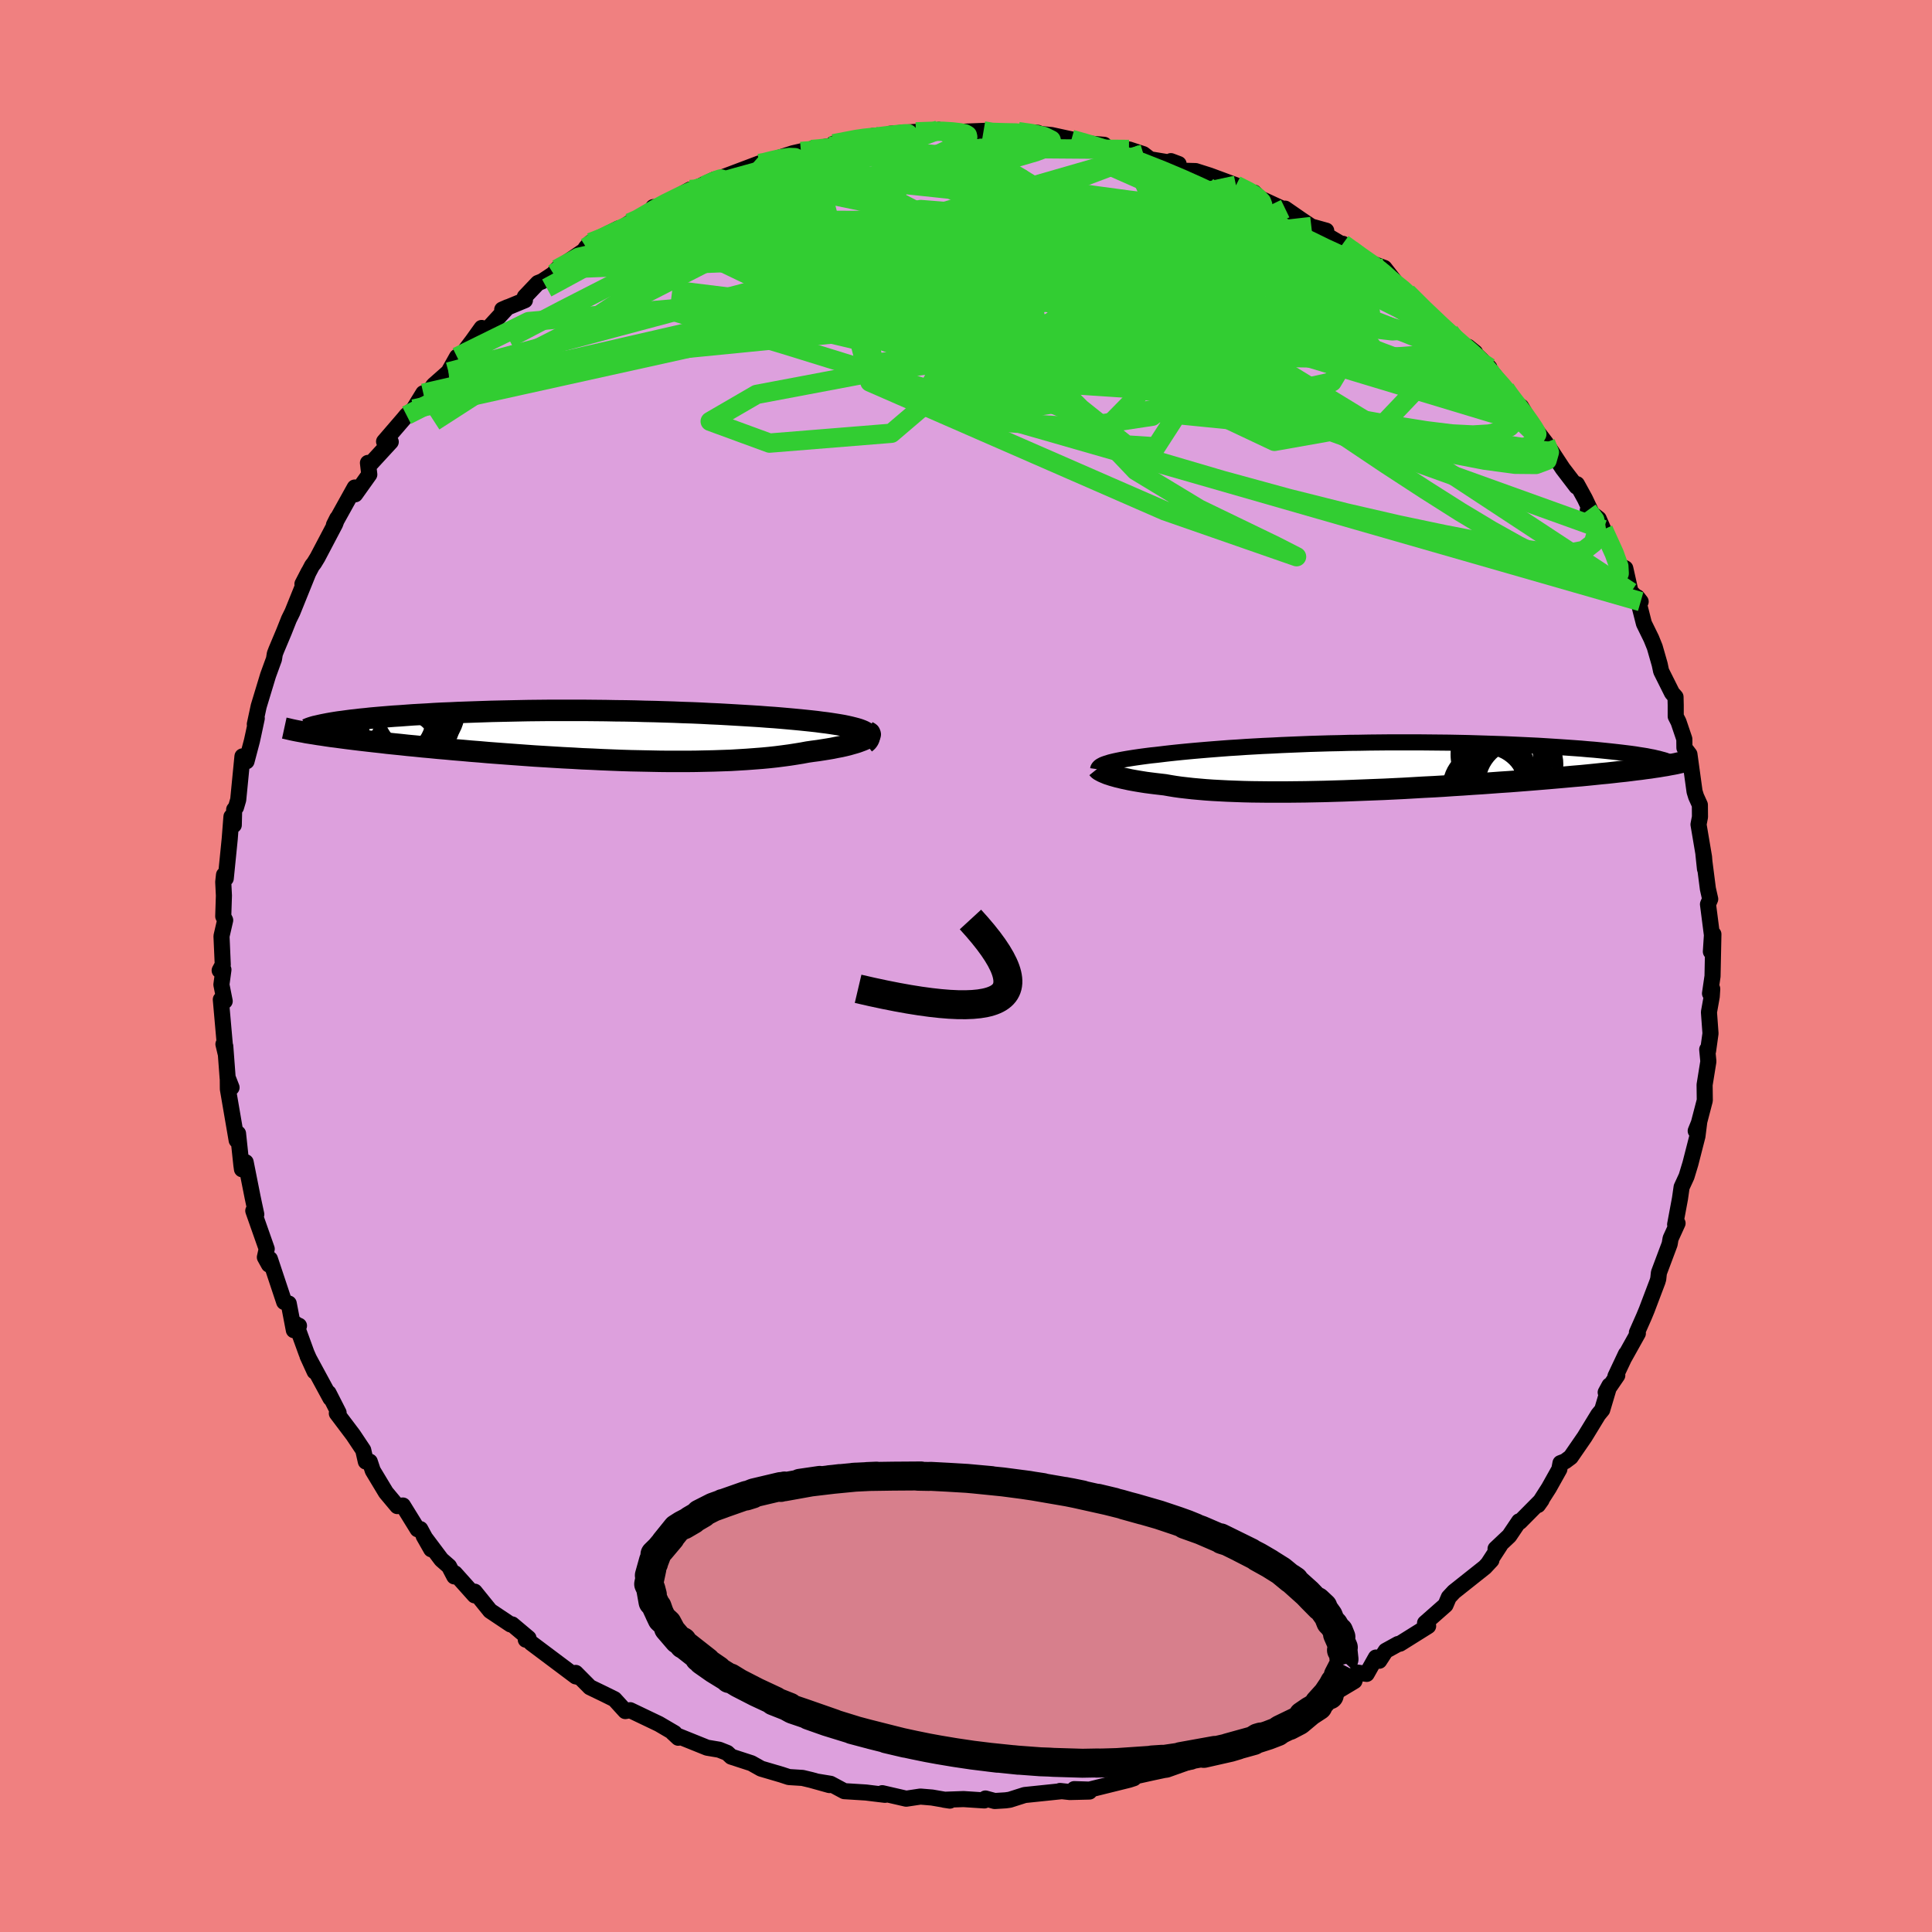 <svg viewBox="-100 -100 200 200" xmlns="http://www.w3.org/2000/svg" width="500" height="500" id="face-svg">
    <defs>
      <clipPath id="leftEyeClipPath">
        <polyline points="27.07,-0.31 26.89,-0.41 26.68,-0.5 26.44,-0.59 26.18,-0.67 25.88,-0.75 25.56,-0.83 25.21,-0.91 24.83,-0.99 24.43,-1.06 24,-1.13 23.55,-1.2 23.07,-1.27 22.57,-1.33 22.05,-1.4 21.51,-1.46 20.94,-1.52 20.35,-1.58 19.72,-1.64 19.06,-1.7 18.38,-1.76 17.66,-1.82 16.92,-1.87 16.15,-1.93 15.35,-1.98 14.53,-2.03 13.68,-2.08 12.82,-2.13 11.93,-2.18 11.02,-2.22 10.09,-2.27 9.15,-2.31 8.2,-2.34 7.23,-2.38 6.24,-2.41 5.25,-2.44 4.25,-2.46 3.25,-2.49 2.23,-2.51 1.22,-2.52 0.2,-2.54 -0.82,-2.55 -1.83,-2.56 -2.85,-2.56 -3.85,-2.56 -4.86,-2.56 -5.85,-2.56 -6.84,-2.55 -7.81,-2.54 -8.78,-2.52 -9.73,-2.5 -10.67,-2.48 -11.59,-2.46 -12.49,-2.43 -13.38,-2.4 -14.25,-2.37 -15.1,-2.34 -15.92,-2.3 -16.73,-2.27 -17.52,-2.23 -18.28,-2.18 -19.02,-2.14 -19.74,-2.1 -20.43,-2.05 -21.1,-2 -21.75,-1.96 -22.37,-1.91 -22.98,-1.86 -23.56,-1.81 -24.12,-1.76 -24.66,-1.7 -25.18,-1.65 -25.67,-1.59 -26.15,-1.54 -26.6,-1.48 -27.03,-1.42 -27.43,-1.37 -27.82,-1.31 -28.18,-1.25 -28.52,-1.19 -29.97,-0.13 -29.55,-0.06 -29.12,0 -28.67,0.07 -28.19,0.14 -27.7,0.2 -27.19,0.27 -26.66,0.34 -26.1,0.41 -25.53,0.48 -24.94,0.55 -24.33,0.62 -23.71,0.69 -23.06,0.76 -22.4,0.84 -21.71,0.91 -21.01,0.98 -20.28,1.06 -19.53,1.13 -18.76,1.21 -17.98,1.28 -17.17,1.36 -16.34,1.43 -15.49,1.51 -14.63,1.58 -13.75,1.66 -12.85,1.73 -11.94,1.81 -11.01,1.88 -10.07,1.95 -9.12,2.02 -8.16,2.09 -7.19,2.16 -6.2,2.22 -5.21,2.28 -4.22,2.34 -3.22,2.39 -2.21,2.45 -1.21,2.49 -0.2,2.54 0.8,2.58 1.81,2.62 2.81,2.65 3.8,2.67 4.79,2.69 5.77,2.71 6.74,2.72 7.7,2.72 8.65,2.72 9.58,2.71 10.5,2.69 11.4,2.67 12.28,2.64 13.15,2.61 13.99,2.56 14.81,2.51 15.61,2.45 16.39,2.39 17.14,2.32 17.87,2.24 18.57,2.15 19.24,2.06 19.88,1.96 20.5,1.86 21.09,1.75 21.64,1.67 22.18,1.6 22.69,1.52 23.19,1.44 23.66,1.36 24.1,1.27 24.53,1.19 24.93,1.1 25.3,1.01 25.65,0.91 25.97,0.82 26.26,0.73 26.53,0.63 26.77,0.54 26.98,0.45" />
      </clipPath>
      <clipPath id="rightEyeClipPath">
        <polyline points="-26.23,-0.35 -26.02,-0.42 -25.78,-0.48 -25.53,-0.54 -25.25,-0.6 -24.95,-0.66 -24.63,-0.72 -24.29,-0.78 -23.92,-0.84 -23.54,-0.9 -23.13,-0.96 -22.7,-1.02 -22.25,-1.08 -21.78,-1.14 -21.29,-1.19 -20.78,-1.25 -20.29,-1.31 -19.76,-1.37 -19.2,-1.43 -18.61,-1.49 -17.99,-1.55 -17.34,-1.61 -16.65,-1.67 -15.94,-1.73 -15.19,-1.79 -14.42,-1.85 -13.62,-1.91 -12.79,-1.96 -11.93,-2.02 -11.05,-2.07 -10.15,-2.12 -9.23,-2.16 -8.29,-2.21 -7.33,-2.25 -6.35,-2.29 -5.36,-2.33 -4.36,-2.36 -3.34,-2.39 -2.32,-2.41 -1.28,-2.44 -0.25,-2.45 0.8,-2.47 1.84,-2.48 2.88,-2.49 3.93,-2.49 4.97,-2.49 6,-2.49 7.03,-2.48 8.05,-2.47 9.06,-2.46 10.06,-2.44 11.04,-2.42 12.01,-2.39 12.97,-2.36 13.9,-2.33 14.82,-2.3 15.72,-2.26 16.6,-2.22 17.45,-2.18 18.29,-2.14 19.1,-2.09 19.88,-2.04 20.65,-1.99 21.38,-1.94 22.09,-1.89 22.78,-1.84 23.44,-1.78 24.08,-1.73 24.7,-1.67 25.29,-1.61 25.86,-1.55 26.4,-1.49 26.92,-1.43 27.41,-1.37 27.89,-1.31 28.33,-1.25 28.75,-1.18 29.15,-1.12 29.52,-1.06 29.86,-0.99 31.17,-0.04 30.76,0.03 30.34,0.09 29.89,0.16 29.41,0.22 28.92,0.29 28.4,0.35 27.86,0.42 27.29,0.49 26.71,0.55 26.1,0.62 25.47,0.69 24.82,0.75 24.15,0.82 23.46,0.89 22.74,0.96 22.01,1.02 21.24,1.09 20.46,1.16 19.65,1.23 18.82,1.3 17.97,1.37 17.1,1.44 16.21,1.51 15.3,1.58 14.38,1.64 13.43,1.71 12.47,1.78 11.5,1.84 10.51,1.91 9.51,1.97 8.5,2.04 7.48,2.1 6.46,2.15 5.43,2.21 4.39,2.27 3.36,2.32 2.32,2.37 1.28,2.41 0.25,2.45 -0.78,2.49 -1.81,2.53 -2.83,2.56 -3.83,2.59 -4.83,2.61 -5.81,2.63 -6.78,2.64 -7.74,2.65 -8.68,2.65 -9.59,2.65 -10.49,2.64 -11.37,2.63 -12.22,2.61 -13.05,2.58 -13.86,2.55 -14.64,2.51 -15.39,2.47 -16.11,2.42 -16.8,2.36 -17.47,2.3 -18.1,2.23 -18.71,2.16 -19.28,2.08 -19.83,1.99 -20.34,1.9 -20.86,1.84 -21.37,1.78 -21.85,1.72 -22.31,1.66 -22.75,1.59 -23.18,1.52 -23.58,1.45 -23.96,1.38 -24.32,1.3 -24.66,1.23 -24.98,1.15 -25.28,1.08 -25.56,1 -25.81,0.93 -26.05,0.85" />
      </clipPath>
      <filter id="fuzzy">
        <feTurbulence id="turbulence" baseFrequency="0.05" numOctaves="3" type="noise" result="noise" />
        <feDisplacementMap in="SourceGraphic" in2="noise" scale="2" />
      </filter>
      <linearGradient id="rainbowGradient" x1="0%" y1="0%" x2="100%" y2="0%">
        <stop offset="0%" style="stop-color: [object Object]; stop-opacity: 1" />
        <stop offset="50%" style="stop-color: [object Object]; stop-opacity: 1" />
        <stop offset="100%" style="stop-color: [object Object]; stop-opacity: 1" />
      </linearGradient>
    </defs>
    <rect x="-100" y="-100" width="100%" height="100%" fill="rgb(240, 128, 128)" />
    <polyline id="faceContour" points="77.28,1.06 77.02,2.84 77.25,2.37 77.2,3.15 76.91,4.78 77.07,6.98 76.82,8.78 76.73,8.64 76.85,9.88 76.46,12.3 76.48,13.91 75.77,16.63 75.54,17.07 75.9,16.18 75.72,17.61 74.99,20.46 74.59,21.78 74.08,22.89 73.91,24.08 73.41,26.76 73.66,26.63 72.94,28.21 72.84,28.79 71.73,31.75 71.66,32.4 71.58,32.67 70.47,35.6 70.18,36.3 69.45,37.95 69.55,38.03 68.16,40.52 68.32,40.16 67.23,42.47 67.42,42.38 66.22,44.14 66.61,43.42 65.86,45.94 65.45,46.44 64.04,48.75 62.6,50.84 62.01,51.28 61.54,51.46 61.42,52.1 60.34,54.03 59.21,55.8 59.58,55.28 57.34,57.54 57.25,57.49 56.24,58.99 54.82,60.33 55.3,59.95 54.07,61.84 54.39,61.51 53.71,62.24 50.51,64.78 49.98,65.35 49.64,66.15 47.52,68.02 47.84,68.33 44.93,70.15 44.72,70.19 43.45,70.89 42.78,71.92 42.43,71.59 41.48,73.28 40.48,73.14 40.21,74.02 38.11,75.28 37.2,75.21 35.27,76.68 36,76.1 34.25,77.09 31.94,78.22 32.84,78.15 31.08,79.1 29.57,79.77 27.2,80.68 27.23,80.87 25.03,81.68 24.9,81.77 23.48,82.19 23.08,82.38 20.8,83.19 20.5,83.23 19.19,83.51 17.57,83.87 17.38,84.08 16.89,84.24 12.78,85.26 11.2,85.21 12.78,85.46 10.75,85.51 9.73,85.4 9.92,85.42 6.07,85.82 4.53,86.31 4.1,86.37 2.97,86.44 2.01,86.18 1.9,86.38 -0.25,86.24 -2.26,86.31 -1.67,86.4 -3.52,86.08 -4.72,85.98 -6.19,86.2 -8.67,85.63 -8.38,85.8 -9.38,85.68 -10.36,85.56 -12.6,85.42 -14.02,84.66 -15.42,84.43 -14.14,84.79 -16.04,84.26 -16.92,84.05 -18.34,83.96 -19.1,83.71 -21.21,83.09 -22.21,82.53 -24.3,81.85 -24.72,81.46 -25.55,81.13 -26.8,80.92 -29.95,79.65 -29.79,79.89 -30.37,79.35 -30.17,79.41 -31.79,78.46 -34.76,77.04 -35.27,77.13 -36.39,75.9 -37.46,75.37 -38.93,74.66 -40.4,73.18 -40.16,73.6 -40.1,73.49 -40.4,73.54 -45.04,70.06 -45.46,69.51 -45.57,69.74 -45.29,69.58 -46.98,68.16 -47.15,68.16 -49.26,66.75 -50.86,64.77 -50.87,65.15 -52.91,62.87 -52.97,63.19 -53.52,62.14 -54.31,61.45 -56.14,59.01 -55.36,60.38 -56.49,58.29 -56.77,58.31 -58.29,55.85 -58.87,55.91 -60.05,54.5 -61.41,52.24 -61.72,51.31 -62.13,51.3 -62.4,50.11 -63.44,48.55 -65.13,46.31 -64.95,46.24 -65.99,44.2 -65.79,44.75 -68.17,40.36 -67.43,41.98 -68.27,40.07 -69.36,37.07 -69.24,37.66 -69.05,37.24 -69.58,37.7 -70.11,34.94 -70.58,34.78 -72.06,30.33 -72.16,30.91 -72.58,30.15 -72.39,29.29 -73.78,25.34 -73.47,25.71 -73.72,24.55 -73.85,23.93 -74.57,20.31 -74.95,21.04 -75.01,20.62 -75.36,17.34 -75.5,18.04 -76.41,12.74 -76.42,11.58 -76.03,12.58 -76.43,11.63 -76.68,8.31 -76.87,8.09 -76.65,9.02 -77.14,3.47 -76.74,3.64 -77.08,1.93 -76.87,0.38 -77.26,0.46 -76.94,-0.14 -77.07,-3.09 -76.69,-4.74 -76.89,-5.14 -76.82,-7.29 -76.89,-8.69 -76.81,-9.43 -76.63,-9.07 -76.22,-13.15 -76.04,-15.46 -75.8,-14.59 -75.76,-16.19 -75.57,-16.43 -75.34,-17.21 -74.9,-21.7 -74.48,-21.19 -73.92,-23.31 -73.78,-23.95 -73.42,-25.64 -73.62,-25.03 -73.22,-26.89 -72.25,-30.09 -71.77,-31.41 -71.64,-31.76 -71.55,-32.32 -71.4,-32.71 -70.61,-34.59 -70.09,-35.9 -69.73,-36.63 -68.05,-40.79 -68.69,-39.55 -67.69,-41.45 -67.49,-41.7 -67.13,-42.29 -65.31,-45.75 -65.09,-46.34 -65.43,-45.66 -63.28,-49.53 -63.23,-48.83 -61.77,-50.88 -61.91,-52.08 -61.61,-52.02 -59.55,-54.26 -60.24,-54.29 -58.19,-56.67 -57.91,-57.01 -57.18,-57.66 -56.18,-59.29 -55.59,-59.43 -55.12,-60.12 -53.57,-61.49 -52.69,-63.06 -52.04,-63.47 -51.1,-64.71 -50.14,-66.05 -50.41,-64.98 -47.44,-68.2 -48.01,-67.95 -45.66,-68.92 -45.67,-69.28 -44.32,-70.7 -43.87,-70.88 -42.69,-71.66 -42.34,-72.14 -39.55,-74.05 -39.32,-74.39 -38.85,-74.9 -35.97,-76.35 -36.92,-75.53 -34.84,-76.92 -34.14,-77.12 -32.78,-77.87 -32.37,-78.56 -32.32,-78.29 -28.56,-80.38 -28.01,-80.31 -28.48,-80.28 -26.01,-81.43 -26.67,-80.85 -25.59,-81.5 -21.4,-83.08 -20.66,-83.18 -21.29,-83.04 -17.89,-84.14 -16.02,-84.57 -17.09,-84.32 -14.2,-84.87 -14.2,-84.57 -13.71,-85.12 -9.6,-85.93 -10.37,-85.74 -10.81,-85.58 -9.63,-85.84 -5.78,-86.15 -7.87,-86.15 -5.19,-86.35 -2.27,-86.43 -2.81,-86.56 -1.93,-86.3 2.1,-86.46 1.74,-86.18 1.82,-86.45 1.97,-86.16 4.54,-86.26 7.44,-86.25 5.41,-86.37 6.89,-86.2 8.85,-86.02 10.92,-85.57 12.72,-85.05 12.82,-85.13 14.3,-85.01 14.54,-84.63 16.87,-84.53 18.36,-84.04 19.05,-83.51 22.01,-83.02 21.21,-83.32 21.92,-82.62 22.65,-82.32 23.77,-82.29 25.22,-81.83 27.95,-80.82 29.98,-79.8 29.83,-80.06 30.41,-79.48 32.74,-78.4 33.04,-78.4 34.66,-77.28 35.75,-76.55 37.29,-76.12 36.76,-75.62 37.41,-75.59 40.19,-73.95 39.01,-74.76 40.83,-73.17 43.31,-72.26 44.63,-70.57 43.07,-71.59 43.94,-71.02 45.82,-69.55 45.65,-69.71 47.11,-68.11 50.06,-65.62 51.01,-64.32 52.21,-63.55 52.7,-63.51 51.97,-64.1 54.18,-61.95 53.79,-61.63 54.11,-61.87 55.82,-59.75 56.68,-58.41 57.46,-57.91 58.83,-55.57 58.62,-55.99 60,-54.18 60.64,-53.22 61.77,-51.5 63.2,-49.63 63.24,-49.88 64.07,-48.37 64.76,-46.91 64.37,-47.18 65.5,-46.29 65.98,-45.18 67.59,-41.52 68.25,-41.16 68.76,-38.88 68.84,-38.7 69.84,-37.72 69.49,-38.17 70.18,-35.45 70.94,-33.9 71.3,-33.01 71.81,-31.23 71.96,-30.52 73.09,-28.26 73.45,-27.85 73.47,-26.98 73.47,-25.84 73.76,-25.27 74.36,-23.5 74.37,-22.59 74.89,-21.91 75.42,-18.06 75.58,-17.54 75.97,-16.68 75.98,-15.43 75.83,-14.65 76.4,-11.28 76.5,-10.05 76.34,-11.57 76.8,-7.99 77.04,-6.93 76.81,-6.39 77.22,-3.2 77.11,-1.49 77.37,-3.29 77.28,1.06 77.02,2.84" fill="rgb(221, 160, 221)" stroke="black" stroke-width="1.667" stroke-linejoin="round" filter="url(#fuzzy)" />
    <g transform="translate(40.93 -20.66)">
      <polyline id="rightCountour" points="-26.23,-0.35 -26.02,-0.42 -25.78,-0.48 -25.53,-0.54 -25.25,-0.6 -24.95,-0.66 -24.63,-0.72 -24.29,-0.78 -23.92,-0.84 -23.54,-0.9 -23.13,-0.96 -22.7,-1.02 -22.25,-1.08 -21.78,-1.14 -21.29,-1.19 -20.78,-1.25 -20.29,-1.31 -19.76,-1.37 -19.2,-1.43 -18.61,-1.49 -17.99,-1.55 -17.34,-1.61 -16.65,-1.67 -15.94,-1.73 -15.19,-1.79 -14.42,-1.85 -13.62,-1.91 -12.79,-1.96 -11.93,-2.02 -11.05,-2.07 -10.15,-2.12 -9.23,-2.16 -8.29,-2.21 -7.33,-2.25 -6.35,-2.29 -5.36,-2.33 -4.36,-2.36 -3.34,-2.39 -2.32,-2.41 -1.28,-2.44 -0.25,-2.45 0.8,-2.47 1.84,-2.48 2.88,-2.49 3.93,-2.49 4.97,-2.49 6,-2.49 7.03,-2.48 8.05,-2.47 9.06,-2.46 10.06,-2.44 11.04,-2.42 12.01,-2.39 12.97,-2.36 13.9,-2.33 14.82,-2.3 15.72,-2.26 16.6,-2.22 17.45,-2.18 18.29,-2.14 19.1,-2.09 19.88,-2.04 20.65,-1.99 21.38,-1.94 22.09,-1.89 22.78,-1.84 23.44,-1.78 24.08,-1.73 24.7,-1.67 25.29,-1.61 25.86,-1.55 26.4,-1.49 26.92,-1.43 27.41,-1.37 27.89,-1.31 28.33,-1.25 28.75,-1.18 29.15,-1.12 29.52,-1.06 29.86,-0.99 31.17,-0.04 30.76,0.03 30.34,0.09 29.89,0.16 29.41,0.22 28.92,0.29 28.4,0.35 27.86,0.42 27.29,0.49 26.71,0.55 26.1,0.62 25.47,0.69 24.82,0.75 24.15,0.82 23.46,0.89 22.74,0.96 22.01,1.02 21.24,1.09 20.46,1.16 19.65,1.23 18.82,1.3 17.97,1.37 17.1,1.44 16.21,1.51 15.3,1.58 14.38,1.64 13.43,1.71 12.47,1.78 11.5,1.84 10.51,1.91 9.51,1.97 8.5,2.04 7.48,2.1 6.46,2.15 5.43,2.21 4.39,2.27 3.36,2.32 2.32,2.37 1.28,2.41 0.25,2.45 -0.78,2.49 -1.81,2.53 -2.83,2.56 -3.83,2.59 -4.83,2.61 -5.81,2.63 -6.78,2.64 -7.74,2.65 -8.68,2.65 -9.59,2.65 -10.49,2.64 -11.37,2.63 -12.22,2.61 -13.05,2.58 -13.86,2.55 -14.64,2.51 -15.39,2.47 -16.11,2.42 -16.8,2.36 -17.47,2.3 -18.1,2.23 -18.71,2.16 -19.28,2.08 -19.83,1.99 -20.34,1.9 -20.86,1.84 -21.37,1.78 -21.85,1.72 -22.31,1.66 -22.75,1.59 -23.18,1.52 -23.58,1.45 -23.96,1.38 -24.32,1.3 -24.66,1.23 -24.98,1.15 -25.28,1.08 -25.56,1 -25.81,0.93 -26.05,0.85" fill="white" stroke="white" stroke-width="0" stroke-linejoin="round" filter="url(#fuzzy)" />
    </g>
    <g transform="translate(-37.5 -23.9)">
      <polyline id="leftCountour" points="27.07,-0.31 26.89,-0.41 26.68,-0.5 26.44,-0.59 26.18,-0.67 25.88,-0.75 25.56,-0.83 25.21,-0.91 24.83,-0.99 24.43,-1.06 24,-1.13 23.55,-1.2 23.07,-1.27 22.57,-1.33 22.05,-1.4 21.51,-1.46 20.94,-1.52 20.35,-1.58 19.72,-1.64 19.06,-1.7 18.38,-1.76 17.66,-1.82 16.92,-1.87 16.15,-1.93 15.35,-1.98 14.53,-2.03 13.68,-2.08 12.82,-2.13 11.93,-2.18 11.02,-2.22 10.09,-2.27 9.15,-2.31 8.2,-2.34 7.23,-2.38 6.24,-2.41 5.25,-2.44 4.25,-2.46 3.25,-2.49 2.23,-2.51 1.22,-2.52 0.2,-2.54 -0.82,-2.55 -1.83,-2.56 -2.85,-2.56 -3.85,-2.56 -4.86,-2.56 -5.85,-2.56 -6.84,-2.55 -7.81,-2.54 -8.78,-2.52 -9.73,-2.5 -10.67,-2.48 -11.59,-2.46 -12.49,-2.43 -13.38,-2.4 -14.25,-2.37 -15.1,-2.34 -15.92,-2.3 -16.73,-2.27 -17.52,-2.23 -18.28,-2.18 -19.02,-2.14 -19.74,-2.1 -20.43,-2.05 -21.1,-2 -21.75,-1.96 -22.37,-1.91 -22.98,-1.86 -23.56,-1.81 -24.12,-1.76 -24.66,-1.7 -25.18,-1.65 -25.67,-1.59 -26.15,-1.54 -26.6,-1.48 -27.03,-1.42 -27.43,-1.37 -27.82,-1.31 -28.18,-1.25 -28.52,-1.19 -29.97,-0.13 -29.55,-0.06 -29.12,0 -28.67,0.07 -28.19,0.14 -27.7,0.2 -27.19,0.27 -26.66,0.34 -26.1,0.41 -25.53,0.48 -24.94,0.55 -24.33,0.62 -23.71,0.69 -23.06,0.76 -22.4,0.84 -21.71,0.91 -21.01,0.98 -20.28,1.06 -19.53,1.13 -18.76,1.21 -17.98,1.28 -17.17,1.36 -16.34,1.43 -15.49,1.51 -14.63,1.58 -13.75,1.66 -12.85,1.73 -11.94,1.81 -11.01,1.88 -10.07,1.95 -9.12,2.02 -8.16,2.09 -7.19,2.16 -6.2,2.22 -5.21,2.28 -4.22,2.34 -3.22,2.39 -2.21,2.45 -1.21,2.49 -0.2,2.54 0.8,2.58 1.81,2.62 2.81,2.65 3.8,2.67 4.79,2.69 5.77,2.71 6.74,2.72 7.7,2.72 8.65,2.72 9.58,2.71 10.5,2.69 11.4,2.67 12.28,2.64 13.15,2.61 13.99,2.56 14.81,2.51 15.61,2.45 16.39,2.39 17.14,2.32 17.87,2.24 18.57,2.15 19.24,2.06 19.88,1.96 20.5,1.86 21.09,1.75 21.64,1.67 22.18,1.6 22.69,1.52 23.19,1.44 23.66,1.36 24.1,1.27 24.53,1.19 24.93,1.1 25.3,1.01 25.65,0.91 25.97,0.82 26.26,0.73 26.53,0.63 26.77,0.54 26.98,0.45" fill="white" stroke="white" stroke-width="0" stroke-linejoin="round" filter="url(#fuzzy)" />
    </g>
    <g transform="translate(40.93 -20.66)">
      <polyline id="rightUpper" points="-27.25,0.3 -27.24,0.23 -27.2,0.16 -27.15,0.09 -27.08,0.03 -26.99,-0.04 -26.88,-0.1 -26.75,-0.17 -26.6,-0.23 -26.43,-0.29 -26.23,-0.35 -26.02,-0.42 -25.78,-0.48 -25.53,-0.54 -25.25,-0.6 -24.95,-0.66 -24.63,-0.72 -24.29,-0.78 -23.92,-0.84 -23.54,-0.9 -23.13,-0.96 -22.7,-1.02 -22.25,-1.08 -21.78,-1.14 -21.29,-1.19 -20.78,-1.25 -20.29,-1.31 -19.76,-1.37 -19.2,-1.43 -18.61,-1.49 -17.99,-1.55 -17.34,-1.61 -16.65,-1.67 -15.94,-1.73 -15.19,-1.79 -14.42,-1.85 -13.62,-1.91 -12.79,-1.96 -11.93,-2.02 -11.05,-2.07 -10.15,-2.12 -9.23,-2.16 -8.29,-2.21 -7.33,-2.25 -6.35,-2.29 -5.36,-2.33 -4.36,-2.36 -3.34,-2.39 -2.32,-2.41 -1.28,-2.44 -0.25,-2.45 0.8,-2.47 1.84,-2.48 2.88,-2.49 3.93,-2.49 4.97,-2.49 6,-2.49 7.03,-2.48 8.05,-2.47 9.06,-2.46 10.06,-2.44 11.04,-2.42 12.01,-2.39 12.97,-2.36 13.9,-2.33 14.82,-2.3 15.72,-2.26 16.6,-2.22 17.45,-2.18 18.29,-2.14 19.1,-2.09 19.88,-2.04 20.65,-1.99 21.38,-1.94 22.09,-1.89 22.78,-1.84 23.44,-1.78 24.08,-1.73 24.7,-1.67 25.29,-1.61 25.86,-1.55 26.4,-1.49 26.92,-1.43 27.41,-1.37 27.89,-1.31 28.33,-1.25 28.75,-1.18 29.15,-1.12 29.52,-1.06 29.86,-0.99 30.19,-0.93 30.48,-0.86 30.75,-0.8 31,-0.73 31.23,-0.67 31.43,-0.61 31.61,-0.54 31.76,-0.48 31.89,-0.42 32.01,-0.35" fill="none" stroke="black" stroke-width="1.667" stroke-linejoin="round" filter="url(#fuzzy)" />
      <polyline id="rightLower" points="-27.29,0.21 -27.25,0.26 -27.2,0.31 -27.13,0.37 -27.03,0.43 -26.92,0.49 -26.79,0.56 -26.63,0.63 -26.46,0.7 -26.27,0.78 -26.05,0.85 -25.81,0.93 -25.56,1 -25.28,1.08 -24.98,1.15 -24.66,1.23 -24.32,1.3 -23.96,1.38 -23.58,1.45 -23.18,1.52 -22.75,1.59 -22.31,1.66 -21.85,1.72 -21.37,1.78 -20.86,1.84 -20.34,1.9 -19.83,1.99 -19.28,2.08 -18.71,2.16 -18.1,2.23 -17.47,2.3 -16.8,2.36 -16.11,2.42 -15.39,2.47 -14.64,2.51 -13.86,2.55 -13.05,2.58 -12.22,2.61 -11.37,2.63 -10.49,2.64 -9.59,2.65 -8.68,2.65 -7.74,2.65 -6.78,2.64 -5.81,2.63 -4.83,2.61 -3.83,2.59 -2.83,2.56 -1.81,2.53 -0.78,2.49 0.25,2.45 1.28,2.41 2.32,2.37 3.36,2.32 4.39,2.27 5.43,2.21 6.46,2.15 7.48,2.1 8.5,2.04 9.51,1.97 10.51,1.91 11.5,1.84 12.47,1.78 13.43,1.71 14.38,1.64 15.3,1.58 16.21,1.51 17.1,1.44 17.97,1.37 18.82,1.3 19.65,1.23 20.46,1.16 21.24,1.09 22.01,1.02 22.74,0.96 23.46,0.89 24.15,0.82 24.82,0.75 25.47,0.69 26.1,0.62 26.71,0.55 27.29,0.49 27.86,0.42 28.4,0.35 28.92,0.29 29.41,0.22 29.89,0.16 30.34,0.09 30.76,0.03 31.17,-0.04 31.55,-0.1 31.91,-0.17 32.25,-0.23 32.56,-0.29 32.86,-0.36 33.13,-0.42 33.38,-0.48 33.61,-0.55 33.82,-0.61 34.01,-0.67" fill="none" stroke="black" stroke-width="2.222" stroke-linejoin="round" filter="url(#fuzzy)" />
      <circle r="3.94" cx="14.336" cy="-0.836" stroke="black" fill="none" stroke-width="1.0" filter="url(#fuzzy)" clip-path="url(#rightEyeClipPath)" /><circle r="3.482" cx="13.041" cy="1.519" stroke="black" fill="none" stroke-width="1.0" filter="url(#fuzzy)" clip-path="url(#rightEyeClipPath)" /><circle r="4.864" cx="14.596" cy="-1.241" stroke="black" fill="none" stroke-width="1.0" filter="url(#fuzzy)" clip-path="url(#rightEyeClipPath)" /><circle r="3.02" cx="14.701" cy="1.144" stroke="black" fill="none" stroke-width="1.0" filter="url(#fuzzy)" clip-path="url(#rightEyeClipPath)" /><circle r="3.262" cx="13.631" cy="0.399" stroke="black" fill="none" stroke-width="1.0" filter="url(#fuzzy)" clip-path="url(#rightEyeClipPath)" /><circle r="4.116" cx="16.291" cy="-0.206" stroke="black" fill="none" stroke-width="1.0" filter="url(#fuzzy)" clip-path="url(#rightEyeClipPath)" /><circle r="4.178" cx="16.526" cy="1.794" stroke="black" fill="none" stroke-width="1.0" filter="url(#fuzzy)" clip-path="url(#rightEyeClipPath)" /><circle r="3.446" cx="14.061" cy="0.334" stroke="black" fill="none" stroke-width="1.0" filter="url(#fuzzy)" clip-path="url(#rightEyeClipPath)" /><circle r="3.976" cx="12.866" cy="2.229" stroke="black" fill="none" stroke-width="1.0" filter="url(#fuzzy)" clip-path="url(#rightEyeClipPath)" /><circle r="3.636" cx="15.131" cy="0.239" stroke="black" fill="none" stroke-width="1.0" filter="url(#fuzzy)" clip-path="url(#rightEyeClipPath)" />
      </g>
    <g transform="translate(-37.5 -23.9)">
      <polyline id="leftUpper" points="27.06,0.83 27.22,0.7 27.34,0.57 27.42,0.44 27.47,0.32 27.48,0.21 27.47,0.1 27.41,-0.01 27.33,-0.11 27.21,-0.22 27.07,-0.31 26.89,-0.41 26.68,-0.5 26.44,-0.59 26.18,-0.67 25.88,-0.75 25.56,-0.83 25.21,-0.91 24.83,-0.99 24.43,-1.06 24,-1.13 23.55,-1.2 23.07,-1.27 22.57,-1.33 22.05,-1.4 21.51,-1.46 20.94,-1.52 20.35,-1.58 19.72,-1.64 19.06,-1.7 18.38,-1.76 17.66,-1.82 16.92,-1.87 16.15,-1.93 15.35,-1.98 14.53,-2.03 13.68,-2.08 12.82,-2.13 11.93,-2.18 11.02,-2.22 10.09,-2.27 9.15,-2.31 8.2,-2.34 7.23,-2.38 6.24,-2.41 5.25,-2.44 4.25,-2.46 3.25,-2.49 2.23,-2.51 1.22,-2.52 0.2,-2.54 -0.82,-2.55 -1.83,-2.56 -2.85,-2.56 -3.85,-2.56 -4.86,-2.56 -5.85,-2.56 -6.84,-2.55 -7.81,-2.54 -8.78,-2.52 -9.73,-2.5 -10.67,-2.48 -11.59,-2.46 -12.49,-2.43 -13.38,-2.4 -14.25,-2.37 -15.1,-2.34 -15.92,-2.3 -16.73,-2.27 -17.52,-2.23 -18.28,-2.18 -19.02,-2.14 -19.74,-2.1 -20.43,-2.05 -21.1,-2 -21.75,-1.96 -22.37,-1.91 -22.98,-1.86 -23.56,-1.81 -24.12,-1.76 -24.66,-1.7 -25.18,-1.65 -25.67,-1.59 -26.15,-1.54 -26.6,-1.48 -27.03,-1.42 -27.43,-1.37 -27.82,-1.31 -28.18,-1.25 -28.52,-1.19 -28.83,-1.13 -29.13,-1.07 -29.4,-1.01 -29.66,-0.95 -29.89,-0.9 -30.1,-0.84 -30.29,-0.78 -30.46,-0.72 -30.61,-0.66 -30.74,-0.6" fill="none" stroke="black" stroke-width="2.222" stroke-linejoin="round" filter="url(#fuzzy)" />
      <polyline id="leftLower" points="27.32,-0.35 27.44,-0.29 27.53,-0.23 27.57,-0.15 27.59,-0.08 27.57,0 27.51,0.09 27.43,0.17 27.31,0.26 27.16,0.35 26.98,0.45 26.77,0.54 26.53,0.63 26.26,0.73 25.97,0.82 25.65,0.91 25.3,1.01 24.93,1.1 24.53,1.19 24.1,1.27 23.66,1.36 23.19,1.44 22.69,1.52 22.18,1.6 21.64,1.67 21.09,1.75 20.5,1.86 19.88,1.96 19.24,2.06 18.57,2.15 17.87,2.24 17.14,2.32 16.39,2.39 15.61,2.45 14.81,2.51 13.99,2.56 13.15,2.61 12.28,2.64 11.4,2.67 10.5,2.69 9.58,2.71 8.65,2.72 7.7,2.72 6.74,2.72 5.77,2.71 4.79,2.69 3.8,2.67 2.81,2.65 1.81,2.62 0.8,2.58 -0.2,2.54 -1.21,2.49 -2.21,2.45 -3.22,2.39 -4.22,2.34 -5.21,2.28 -6.2,2.22 -7.19,2.16 -8.16,2.09 -9.12,2.02 -10.07,1.95 -11.01,1.88 -11.94,1.81 -12.85,1.73 -13.75,1.66 -14.63,1.58 -15.49,1.51 -16.34,1.43 -17.17,1.36 -17.98,1.28 -18.76,1.21 -19.53,1.13 -20.28,1.06 -21.01,0.98 -21.71,0.91 -22.4,0.84 -23.06,0.76 -23.71,0.69 -24.33,0.62 -24.94,0.55 -25.53,0.48 -26.1,0.41 -26.66,0.34 -27.19,0.27 -27.7,0.2 -28.19,0.14 -28.67,0.07 -29.12,0 -29.55,-0.06 -29.97,-0.13 -30.36,-0.19 -30.74,-0.25 -31.09,-0.32 -31.43,-0.38 -31.75,-0.44 -32.05,-0.5 -32.33,-0.56 -32.59,-0.62 -32.84,-0.68 -33.07,-0.73" fill="none" stroke="black" stroke-width="2.222" stroke-linejoin="round" filter="url(#fuzzy)" />
      <circle r="4.214" cx="-19.09" cy="-2.482" stroke="black" fill="none" stroke-width="1.0" filter="url(#fuzzy)" clip-path="url(#leftEyeClipPath)" /><circle r="4.648" cx="-21.115" cy="-2.617" stroke="black" fill="none" stroke-width="1.0" filter="url(#fuzzy)" clip-path="url(#leftEyeClipPath)" /><circle r="4.066" cx="-21.425" cy="-0.877" stroke="black" fill="none" stroke-width="1.0" filter="url(#fuzzy)" clip-path="url(#leftEyeClipPath)" /><circle r="4.628" cx="-22.09" cy="-0.787" stroke="black" fill="none" stroke-width="1.0" filter="url(#fuzzy)" clip-path="url(#leftEyeClipPath)" /><circle r="4.898" cx="-21.155" cy="-2.707" stroke="black" fill="none" stroke-width="1.0" filter="url(#fuzzy)" clip-path="url(#leftEyeClipPath)" /><circle r="3.228" cx="-20.615" cy="1.163" stroke="black" fill="none" stroke-width="1.0" filter="url(#fuzzy)" clip-path="url(#leftEyeClipPath)" /><circle r="3.938" cx="-19.255" cy="-1.442" stroke="black" fill="none" stroke-width="1.0" filter="url(#fuzzy)" clip-path="url(#leftEyeClipPath)" /><circle r="4.228" cx="-20.82" cy="0.028" stroke="black" fill="none" stroke-width="1.0" filter="url(#fuzzy)" clip-path="url(#leftEyeClipPath)" /><circle r="4.326" cx="-20.48" cy="-1.092" stroke="black" fill="none" stroke-width="1.0" filter="url(#fuzzy)" clip-path="url(#leftEyeClipPath)" /><circle r="3.86" cx="-21.785" cy="-1.767" stroke="black" fill="none" stroke-width="1.0" filter="url(#fuzzy)" clip-path="url(#leftEyeClipPath)" />
    </g>
    <g id="hairs">
      <polyline points="5.41,-86.37 6.82,-86.17 8.06,-85.88 8.81,-85.51 8.9,-85.12 8.35,-84.72 7.19,-84.28 5.47,-83.78 3.16,-83.17 0.16,-82.45 -3.63,-81.61 -8.29,-80.69 -13.85,-79.69 -20.39,-78.59 -27.97,-77.29" fill="none" stroke="rgb(50, 205, 50)" stroke-width="2" stroke-linejoin="round" filter="url(#fuzzy)" /><polyline points="-16.02,-84.57 -16.01,-84.52 -15.3,-84.58 -14.56,-84.66 -13.96,-84.7 -13.63,-84.63 -13.63,-84.42 -13.92,-84.05 -14.48,-83.53 -15.29,-82.87 -16.38,-82.05 -17.81,-81.06 -19.65,-79.88 -21.96,-78.47 -24.79,-76.84 -28.16,-74.97 -32.11,-72.86 -36.65,-70.52 -41.75,-67.91 -47.36,-64.97" fill="none" stroke="rgb(50, 205, 50)" stroke-width="2" stroke-linejoin="round" filter="url(#fuzzy)" /><polyline points="39.01,-74.76 40.84,-73.44 42.28,-72.44 43.16,-71.76 43.73,-71.25 44.23,-70.78 44.77,-70.25 45.35,-69.66 45.9,-69.07 46.32,-68.57 46.48,-68.27 46.29,-68.25 45.74,-68.5 44.8,-69.02 43.51,-69.75 41.85,-70.68 39.81,-71.8 37.39,-73.1 34.62,-74.61 31.57,-76.34 28.31,-78.35 25.01,-80.64" fill="none" stroke="rgb(50, 205, 50)" stroke-width="2" stroke-linejoin="round" filter="url(#fuzzy)" /><polyline points="-17.09,-84.32 -14.94,-84.5 -12.94,-84.35 -10.49,-83.98 -7.65,-83.38 -4.5,-82.52 -1.01,-81.43 2.86,-80.18 7.11,-78.79 11.72,-77.29 16.6,-75.67 21.69,-73.95 26.9,-72.17 32.16,-70.36 37.42,-68.54 42.7,-66.63 48.14,-64.48" fill="none" stroke="rgb(50, 205, 50)" stroke-width="2" stroke-linejoin="round" filter="url(#fuzzy)" /><polyline points="27.95,-80.82 29.17,-80.21 29.77,-79.86 30.23,-79.5 30.59,-79.12 30.72,-78.77 30.52,-78.48 29.92,-78.29 28.86,-78.21 27.35,-78.24 25.39,-78.37 22.99,-78.59 20.17,-78.89 16.91,-79.28 13.12,-79.79 8.68,-80.42 3.48,-81.19 -2.46,-82.12 -9.09,-83.19" fill="none" stroke="rgb(50, 205, 50)" stroke-width="2" stroke-linejoin="round" filter="url(#fuzzy)" /><polyline points="55.82,-59.75 56.52,-58.69 56.94,-57.78 57.03,-57.02 56.81,-56.37 56.27,-55.81 55.41,-55.37 54.17,-55.07 52.49,-54.97 50.31,-55.08 47.63,-55.41 44.43,-55.92 40.74,-56.59 36.58,-57.39 31.95,-58.31 26.84,-59.39 21.22,-60.67 15,-62.22 8.15,-64.04 0.65,-66.12 -7.44,-68.44 -16.03,-70.97 -25.15,-73.72" fill="none" stroke="rgb(50, 205, 50)" stroke-width="2" stroke-linejoin="round" filter="url(#fuzzy)" /><polyline points="40.83,-73.17 42.51,-72.28 43.04,-71.72 43,-71.4 42.76,-71.12 42.42,-70.77 41.95,-70.35 41.27,-69.91 40.25,-69.57 38.79,-69.42 36.78,-69.53 34.19,-69.9 31.02,-70.48 27.28,-71.24 23.03,-72.12 18.25,-73.12 12.91,-74.22 6.96,-75.43 0.36,-76.8 -6.96,-78.37 -15.25,-80.08" fill="none" stroke="rgb(50, 205, 50)" stroke-width="2" stroke-linejoin="round" filter="url(#fuzzy)" /><polyline points="51.01,-64.32 51.61,-63.9 51.38,-63.77 50.59,-63.63 49.3,-63.45 47.5,-63.27 45.15,-63.09 42.21,-62.96 38.63,-62.9 34.35,-62.97 29.31,-63.21 23.47,-63.64 16.8,-64.27 9.28,-65.08 0.88,-66.07 -8.48,-67.23 -18.88,-68.54 -30.41,-69.96" fill="none" stroke="rgb(50, 205, 50)" stroke-width="2" stroke-linejoin="round" filter="url(#fuzzy)" /><polyline points="10.92,-85.57 12.27,-85.19 13.46,-84.84 14.85,-84.39 16.51,-83.81 18.37,-83.11 20.34,-82.33 22.31,-81.5 24.23,-80.64 26.09,-79.77 27.94,-78.87 29.82,-77.95 31.74,-76.99 33.67,-76.03 35.52,-75.12 37.18,-74.31 38.57,-73.67 39.67,-73.2 40.53,-72.87 41.23,-72.61 41.85,-72.35 42.49,-72.07 43.16,-71.84" fill="none" stroke="rgb(50, 205, 50)" stroke-width="2" stroke-linejoin="round" filter="url(#fuzzy)" /><polyline points="-5.19,-86.35 -3.42,-86.41 -2.39,-86.41 -1.43,-86.35 -0.64,-86.26 -0.12,-86.15 0.14,-86 0.18,-85.82 0.02,-85.59 -0.35,-85.3 -0.97,-84.94 -1.88,-84.49 -3.09,-83.93 -4.66,-83.28 -6.62,-82.54 -9.02,-81.72 -11.9,-80.85 -15.27,-79.9 -19.12,-78.89 -23.5,-77.78 -28.43,-76.58 -33.87,-75.28" fill="none" stroke="rgb(50, 205, 50)" stroke-width="2" stroke-linejoin="round" filter="url(#fuzzy)" /><polyline points="53.79,-61.63 54.49,-61.15 55.47,-60.06 56.4,-58.91 57.2,-57.88 57.85,-57.01 58.36,-56.29 58.75,-55.71 59.01,-55.28 59.09,-55.06 58.92,-55.12 58.41,-55.55 57.48,-56.45 56.08,-57.86 54.22,-59.8 51.98,-62.18 49.43,-64.9 46.49,-67.98" fill="none" stroke="rgb(50, 205, 50)" stroke-width="2" stroke-linejoin="round" filter="url(#fuzzy)" /><polyline points="-28.56,-80.38 -28.02,-80.42 -27.05,-80.69 -25.61,-81.12 -23.76,-81.64 -21.58,-82.24 -19.22,-82.89 -16.82,-83.51 -14.52,-84.09 -12.43,-84.61 -10.64,-85.05 -9.2,-85.42 -8.19,-85.69 -7.64,-85.89 -7.28,-86.02" fill="none" stroke="rgb(50, 205, 50)" stroke-width="2" stroke-linejoin="round" filter="url(#fuzzy)" /><polyline points="43.94,-71.02 45.19,-70.02 46.17,-69.12 47.25,-68.06 48.26,-67.07 48.97,-66.34 49.27,-65.97 49.15,-65.94 48.66,-66.16 47.82,-66.58 46.66,-67.16 45.15,-67.91 43.28,-68.85 41.05,-70.01 38.45,-71.43 35.5,-73.16 32.14,-75.25 28.25,-77.71 23.62,-80.59" fill="none" stroke="rgb(50, 205, 50)" stroke-width="2" stroke-linejoin="round" filter="url(#fuzzy)" /><polyline points="64.37,-47.18 65.09,-46.19 65.29,-44.94 64.95,-43.79 63.98,-43.03 62.36,-42.72 60.09,-42.82 57.19,-43.23 53.67,-43.86 49.54,-44.66 44.78,-45.66 39.39,-46.9 33.33,-48.42 26.57,-50.27 19.08,-52.47 10.82,-55.02 1.76,-57.89 -8.12,-61.03 -18.85,-64.35 -30.48,-67.82" fill="none" stroke="rgb(50, 205, 50)" stroke-width="2" stroke-linejoin="round" filter="url(#fuzzy)" /><polyline points="-21.4,-83.08 -20.88,-83.17 -20.08,-83.37 -19.12,-83.58 -18.29,-83.7 -17.71,-83.68 -17.38,-83.52 -17.29,-83.26 -17.43,-82.86 -17.85,-82.32 -18.57,-81.61 -19.59,-80.72 -20.91,-79.64 -22.51,-78.36 -24.43,-76.87 -26.68,-75.18 -29.3,-73.28 -32.33,-71.17 -35.82,-68.81 -39.8,-66.19 -44.32,-63.27 -49.41,-60.02 -55.06,-56.38" fill="none" stroke="rgb(50, 205, 50)" stroke-width="2" stroke-linejoin="round" filter="url(#fuzzy)" /><polyline points="40.19,-73.95 40.01,-74.03 40.75,-73.46 41.46,-72.88 41.72,-72.52 41.51,-72.41 40.94,-72.48 40.07,-72.66 38.9,-72.92 37.35,-73.32 35.35,-73.94 32.75,-74.88 29.45,-76.26 25.3,-78.14 20.2,-80.48 14.08,-83.19" fill="none" stroke="rgb(50, 205, 50)" stroke-width="2" stroke-linejoin="round" filter="url(#fuzzy)" /><polyline points="50.06,-65.62 50.79,-64.71 50.99,-64.38 50.62,-64.41 49.76,-64.61 48.44,-64.93 46.67,-65.38 44.42,-65.99 41.65,-66.8 38.25,-67.86 34.12,-69.24 29.18,-70.99 23.37,-73.14 16.68,-75.7 9.14,-78.66 0.74,-82.03" fill="none" stroke="rgb(50, 205, 50)" stroke-width="2" stroke-linejoin="round" filter="url(#fuzzy)" /><polyline points="-13.71,-85.12 -11.36,-85.57 -10.53,-85.69 -9.94,-85.75 -9.27,-85.8 -8.56,-85.85 -7.93,-85.85 -7.47,-85.79 -7.25,-85.64 -7.33,-85.4 -7.74,-85.08 -8.52,-84.68 -9.72,-84.19 -11.36,-83.61 -13.46,-82.92 -16.01,-82.1 -19,-81.16 -22.47,-80.09 -26.5,-78.88 -31.19,-77.44" fill="none" stroke="rgb(50, 205, 50)" stroke-width="2" stroke-linejoin="round" filter="url(#fuzzy)" /><polyline points="58.83,-55.57 58.87,-55.4 58.9,-54.73 58.56,-54.05 57.7,-53.58 56.21,-53.42 54.01,-53.6 51.09,-54.11 47.43,-54.91 43.04,-55.96 37.93,-57.21 32.09,-58.65 25.52,-60.33 18.19,-62.35 10.04,-64.8 0.97,-67.7 -9.18,-70.97 -20.5,-74.5" fill="none" stroke="rgb(50, 205, 50)" stroke-width="2" stroke-linejoin="round" filter="url(#fuzzy)" /><polyline points="-42.69,-71.66 -41.48,-72.43 -39.45,-73.29 -37.03,-73.99 -34.21,-74.54 -31.01,-74.98 -27.41,-75.34 -23.45,-75.64 -19.14,-75.91 -14.53,-76.17 -9.67,-76.43 -4.57,-76.69 0.72,-76.93 6.16,-77.11 11.73,-77.21 17.41,-77.23 23.2,-77.19 29,-77.17" fill="none" stroke="rgb(50, 205, 50)" stroke-width="2" stroke-linejoin="round" filter="url(#fuzzy)" /><polyline points="54.18,-61.95 54.03,-61.71 54.19,-61.25 54.36,-60.62 54.3,-60.03 53.88,-59.61 53.06,-59.41 51.84,-59.43 50.2,-59.66 48.12,-60.11 45.55,-60.83 42.42,-61.83 38.7,-63.15 34.36,-64.81 29.4,-66.8 23.84,-69.1 17.74,-71.69 11.17,-74.58 4.15,-77.79 -3.67,-81.36" fill="none" stroke="rgb(50, 205, 50)" stroke-width="2" stroke-linejoin="round" filter="url(#fuzzy)" /><polyline points="-38.85,-74.9 -36.93,-75.65 -35.36,-75.97 -33.47,-76.22 -31.22,-76.45 -28.63,-76.63 -25.71,-76.77 -22.47,-76.84 -18.95,-76.83 -15.19,-76.73 -11.23,-76.53 -7.07,-76.24 -2.69,-75.88 1.88,-75.48 6.58,-75.09 11.29,-74.72 15.95,-74.42 20.5,-74.16 24.97,-73.9 29.42,-73.55 33.94,-73.03 38.77,-72.18" fill="none" stroke="rgb(50, 205, 50)" stroke-width="2" stroke-linejoin="round" filter="url(#fuzzy)" /><polyline points="45.65,-69.71 47.4,-67.97 49.14,-66.32 50.52,-65.05 51.54,-64.16 52.3,-63.51 52.9,-62.96 53.42,-62.43 53.9,-61.89 54.36,-61.35 54.75,-60.83 55.04,-60.4 55.15,-60.14 55,-60.11 54.58,-60.37 53.86,-60.94 52.88,-61.79 51.68,-62.89 50.29,-64.22 48.74,-65.81 46.92,-67.71 44.52,-70.11" fill="none" stroke="rgb(50, 205, 50)" stroke-width="2" stroke-linejoin="round" filter="url(#fuzzy)" /><polyline points="-35.97,-76.35 -35.65,-76.15 -33.86,-76.4 -31.28,-76.67 -28.11,-76.87 -24.4,-77.01 -20.17,-77.12 -15.49,-77.19 -10.43,-77.18 -5.04,-77.04 0.68,-76.79 6.76,-76.44 13.16,-76.07 19.69,-75.76 26.15,-75.49 32.63,-75.09" fill="none" stroke="rgb(50, 205, 50)" stroke-width="2" stroke-linejoin="round" filter="url(#fuzzy)" /><polyline points="1.82,-86.45 2.71,-86.3 4.05,-86.26 5.12,-86.24 5.92,-86.17 6.61,-86.04 7.25,-85.85 7.75,-85.62 8.02,-85.38 7.99,-85.13 7.64,-84.88 6.97,-84.61 5.96,-84.31 4.57,-83.98 2.72,-83.6 0.37,-83.19 -2.55,-82.74 -5.99,-82.26 -9.89,-81.77 -14.11,-81.3 -18.61,-80.86 -23.37,-80.5" fill="none" stroke="rgb(50, 205, 50)" stroke-width="2" stroke-linejoin="round" filter="url(#fuzzy)" /><polyline points="-34.84,-76.92 -34.02,-77.28 -33.12,-77.8 -32.16,-78.36 -31.11,-78.93 -30.06,-79.45 -29.13,-79.9 -28.34,-80.24 -27.66,-80.5 -27.08,-80.7 -26.58,-80.83 -26.21,-80.88 -26.03,-80.82 -26.12,-80.62 -26.53,-80.25 -27.3,-79.67 -28.46,-78.89 -30.01,-77.9 -31.92,-76.73 -34.17,-75.39 -36.76,-73.87 -39.79,-72.15 -43.4,-70.19" fill="none" stroke="rgb(50, 205, 50)" stroke-width="2" stroke-linejoin="round" filter="url(#fuzzy)" /><polyline points="-42.34,-72.14 -40.12,-73.36 -37.9,-73.88 -35.14,-74.05 -31.73,-73.94 -27.72,-73.61 -23.14,-73.1 -18.02,-72.46 -12.39,-71.71 -6.3,-70.86 0.26,-69.92 7.24,-68.88 14.57,-67.73 22.18,-66.45 30.01,-65.09 38.02,-63.75 46.12,-62.57" fill="none" stroke="rgb(50, 205, 50)" stroke-width="2" stroke-linejoin="round" filter="url(#fuzzy)" /><polyline points="-42.69,-71.66 -41.47,-72.42 -39.4,-73.24 -36.88,-73.85 -33.91,-74.27 -30.5,-74.52 -26.66,-74.66 -22.45,-74.74 -17.91,-74.8 -13.08,-74.88 -7.96,-74.98 -2.56,-75.06 3.14,-75.07 9.1,-74.97 15.29,-74.74 21.58,-74.45 27.76,-74.23 33.57,-74.29" fill="none" stroke="rgb(50, 205, 50)" stroke-width="2" stroke-linejoin="round" filter="url(#fuzzy)" /><polyline points="-39.32,-74.39 -38.27,-75.06 -36.9,-75.74 -35.53,-76.37 -34.13,-77.04 -32.69,-77.75 -31.25,-78.48 -29.83,-79.2 -28.48,-79.89 -27.26,-80.5 -26.28,-80.98 -25.63,-81.32 -25.35,-81.47 -25.43,-81.47 -25.76,-81.36 -26.28,-81.15 -27.09,-80.79" fill="none" stroke="rgb(50, 205, 50)" stroke-width="2" stroke-linejoin="round" filter="url(#fuzzy)" /><polyline points="60,-54.18 60.39,-53.19 60.15,-52.35 59,-51.92 56.85,-51.94 53.71,-52.36 49.58,-53.16 44.49,-54.29 38.41,-55.69 31.3,-57.33 23.1,-59.24 13.75,-61.55 3.19,-64.38 -8.65,-67.76 -21.9,-71.6" fill="none" stroke="rgb(50, 205, 50)" stroke-width="2" stroke-linejoin="round" filter="url(#fuzzy)" /><polyline points="-14.2,-84.87 -13.77,-84.87 -12.63,-85.16 -11.37,-85.44 -10.29,-85.65 -9.34,-85.8 -8.44,-85.92 -7.6,-86.02 -6.86,-86.1 -6.31,-86.15 -6,-86.15 -5.99,-86.09 -6.33,-85.98 -7.15,-85.8 -8.55,-85.53 -10.6,-85.19 -13.27,-84.82" fill="none" stroke="rgb(50, 205, 50)" stroke-width="2" stroke-linejoin="round" filter="url(#fuzzy)" /><polyline points="65.98,-45.18 67.1,-42.72 67.58,-41.39 67.62,-40.64 67.34,-40.29 66.77,-40.19 65.93,-40.24 64.82,-40.44 63.42,-40.8 61.69,-41.4 59.62,-42.29 57.19,-43.51 54.38,-45.08 51.17,-47.01 47.54,-49.31 43.49,-51.95 39.03,-54.94 34.14,-58.26 28.78,-61.92 22.9,-65.94 16.46,-70.34 9.39,-75.17 1.41,-80.46" fill="none" stroke="rgb(50, 205, 50)" stroke-width="2" stroke-linejoin="round" filter="url(#fuzzy)" /><polyline points="68.84,-38.7 48.27,-52.22 22.54,-67.92 9.6,-76.28 7.95,-77.33 12.36,-73.19 18.18,-66.66 21.39,-60.62 19.28,-56.91 11.79,-55.78 1.98,-56.4 -4.71,-58.19 -2.91,-61.56 7.05,-67.78 11.87,-77.75 -2.27,-86.43" fill="none" stroke="rgb(50, 205, 50)" stroke-width="2" stroke-linejoin="round" filter="url(#fuzzy)" /><polyline points="69.84,-37.72 4.78,-56.4 6.21,-64.01 21.38,-63.63 28.23,-63.17 23.83,-65.68 14.76,-69.74 8.73,-72.87 9.11,-73.81 13.79,-72.93 17.87,-71.4 18.16,-70.08 16.08,-68.8 16.79,-66.41 25.37,-61.6 42.79,-55.67 51.01,-64.32" fill="none" stroke="rgb(50, 205, 50)" stroke-width="2" stroke-linejoin="round" filter="url(#fuzzy)" /><polyline points="35.75,-76.55 -7.58,-71.61 -9.55,-75.88 -6.25,-77.24 -1.61,-74.67 5.4,-70.69 13.2,-67.8 19.07,-67.14 21.39,-68.57 19.9,-71.39 15.17,-74.78 8.25,-77.96 0.42,-80.19 -7.06,-80.98 -13.07,-80.43 -16.43,-79.35 -16.35,-78.69 -15.49,-78.14 -24.74,-73.93 -57.91,-57.01" fill="none" stroke="rgb(50, 205, 50)" stroke-width="2" stroke-linejoin="round" filter="url(#fuzzy)" /><polyline points="-5.78,-86.15 -10.13,-67.02 7.72,-58.71 11.4,-57.18 5.32,-60.15 -1.25,-64.71 -2.61,-68.42 2.99,-70.05 14.11,-69.44 27.33,-67.21 39.13,-64.4 47.2,-62.03 50.78,-60.76 49.89,-61 44.27,-63.06 33.23,-67.21 17.36,-72.77 1.95,-77.02 0.99,-76.32 43.07,-71.59" fill="none" stroke="rgb(50, 205, 50)" stroke-width="2" stroke-linejoin="round" filter="url(#fuzzy)" /><polyline points="-52.69,-63.06 -45.27,-66.71 -26.43,-68.37 -6.81,-66.08 2.84,-62.63 1.96,-60.12 -3.09,-59.32 -6.33,-60.34 -5.63,-62.87 -1.82,-65.98 3.42,-68.49 8.65,-69.62 12.53,-69.39 13.73,-68.59 11.61,-68.24 7.17,-69.14 1.46,-71.37 -12.55,-72.45 -53.57,-61.49" fill="none" stroke="rgb(50, 205, 50)" stroke-width="2" stroke-linejoin="round" filter="url(#fuzzy)" /><polyline points="65.98,-45.18 27.29,-59.1 10.97,-60.19 -4.37,-64.39 -14.82,-69.71 -18.77,-73.54 -17.69,-75.27 -13.38,-75.26 -6.7,-74.18 1.95,-72.84 11.3,-72.08 18.76,-72.4 21.63,-73.61 18.87,-74.63 10.98,-73.79 -3.44,-69.83 -29.63,-63.75 -57.18,-57.66" fill="none" stroke="rgb(50, 205, 50)" stroke-width="2" stroke-linejoin="round" filter="url(#fuzzy)" /><polyline points="27.95,-80.82 -19.85,-70.55 -27.54,-67 -18.01,-67.29 -6.43,-68.74 3.28,-70.06 11.52,-70.74 18.28,-70.8 22.95,-70.42 25.79,-69.71 28.18,-68.68 31.56,-67.31 36.04,-65.51 39.51,-63.16 37.9,-60.47 28.11,-58.31 18.29,-57.44 60.64,-53.22" fill="none" stroke="rgb(50, 205, 50)" stroke-width="2" stroke-linejoin="round" filter="url(#fuzzy)" /><polyline points="30.41,-79.48 29.46,-60.88 2.53,-64.65 -16.51,-69.96 -23.17,-73.02 -19.44,-73.78 -8.8,-72.91 4.24,-71.23 15.13,-69.54 20.98,-68.34 21.45,-67.73 18.41,-67.66 14.49,-68.12 11.66,-69.19 10.38,-70.83 9.7,-72.71 8.1,-74.19 4.65,-74.57 -0.11,-73.48 -4.17,-71.22 -5.25,-69.11 -0.85,-68.74 16.44,-68.72 58.62,-55.99" fill="none" stroke="rgb(50, 205, 50)" stroke-width="2" stroke-linejoin="round" filter="url(#fuzzy)" /><polyline points="33.04,-78.4 1.86,-63.32 -7.72,-55.15 -20.34,-54.13 -26.48,-56.38 -21.68,-59.17 -9.4,-61.49 4.31,-63.4 15.43,-65.09 23.28,-66.41 29.12,-67.05 34.04,-67.04 38.11,-66.89 40.82,-67.1 41.86,-67.67 41.36,-68.23 39.48,-68.62 36.43,-69.37 33.42,-71.02 33.54,-72.71 39.7,-71.5 54.18,-61.95" fill="none" stroke="rgb(50, 205, 50)" stroke-width="2" stroke-linejoin="round" filter="url(#fuzzy)" /><polyline points="60.64,-53.22 -3.54,-62.9 -16.17,-67.43 -10.77,-68.02 -3.22,-67.53 1.05,-66.71 3.18,-65.47 5.57,-64.03 8.8,-63.06 11.68,-63.32 12.84,-65.02 12.03,-67.69 10.38,-70.48 9.65,-72.63 11.08,-73.83 14.55,-74.19 18.28,-73.92 19.53,-73.01 16.2,-70.99 9.27,-67.09 4.31,-61.42 3.93,-58.84 -34.14,-77.12" fill="none" stroke="rgb(50, 205, 50)" stroke-width="2" stroke-linejoin="round" filter="url(#fuzzy)" /><polyline points="-25.59,-81.5 10.01,-58.35 4.01,-57.43 4.05,-59.54 8.92,-63.07 11.1,-67.04 8.43,-69.87 2.53,-70.97 -4.64,-70.82 -12.02,-70.24 -18.9,-69.71 -23.93,-69.33 -25.19,-69.16 -21.27,-69.35 -12.81,-70.05 -3.24,-71.19 2.02,-72.39 -1.5,-73.22 -13.43,-73.69 -26.03,-74.55 -26.42,-77.51 -2.81,-86.56" fill="none" stroke="rgb(50, 205, 50)" stroke-width="2" stroke-linejoin="round" filter="url(#fuzzy)" /><polyline points="-14.2,-84.87 1.41,-83.63 6.85,-80.79 9.19,-76.33 14.39,-71.08 21.23,-67.04 26.24,-65.24 27.1,-65.47 23.58,-67.08 17.54,-69.53 12.29,-72.31 11.24,-74.43 16.04,-74.43 24.96,-71.41 32.06,-66.58 27.31,-63.97 -0.74,-66.72 -53.57,-61.49" fill="none" stroke="rgb(50, 205, 50)" stroke-width="2" stroke-linejoin="round" filter="url(#fuzzy)" /><polyline points="43.31,-72.26 36.61,-71.01 42.59,-63.36 40.04,-61.94 28.46,-64.93 13.75,-68.23 1.8,-69.62 -4.59,-68.87 -5.99,-66.89 -4.46,-64.88 -1.58,-63.69 1.97,-63.68 5.39,-64.84 7.22,-67.04 6.37,-69.92 3.66,-72.57 1.39,-73.7 1,-72.68 5.34,-70.75 44.63,-70.57" fill="none" stroke="rgb(50, 205, 50)" stroke-width="2" stroke-linejoin="round" filter="url(#fuzzy)" /><polyline points="16.87,-84.53 1.54,-84.65 1.74,-83.26 5.71,-81.53 3.69,-79.55 -5.14,-76.85 -15.5,-73.36 -21.1,-69.67 -19.02,-66.63 -11.54,-64.86 -4.55,-64.62 -2.78,-65.89 -4.72,-68.24 -2.07,-70.58 12.61,-71.36 32.52,-70.86 27.95,-80.82" fill="none" stroke="rgb(50, 205, 50)" stroke-width="2" stroke-linejoin="round" filter="url(#fuzzy)" /><polyline points="58.83,-55.57 46.82,-65.94 44.13,-65.75 38.16,-66.45 27.24,-69.29 16.42,-70.85 11,-69.08 11.99,-65.18 15.47,-62.13 16.32,-62.21 13.5,-65.27 11.54,-69.25 15.34,-72.07 20.88,-73.31 10.85,-74.02 -38.85,-74.9" fill="none" stroke="rgb(50, 205, 50)" stroke-width="2" stroke-linejoin="round" filter="url(#fuzzy)" /><polyline points="16.87,-84.53 19.94,-77.78 13.82,-75.48 13.1,-71.01 14.37,-66.24 15.34,-64.12 14.95,-65.39 12.76,-68.39 9.97,-70.6 9.4,-70.29 13.4,-67.49 21.55,-63.65 30.54,-60.52 36.47,-58.9 36.93,-58.6 27.73,-61.17 -17.09,-84.32" fill="none" stroke="rgb(50, 205, 50)" stroke-width="2" stroke-linejoin="round" filter="url(#fuzzy)" /><polyline points="29.83,-80.06 24.81,-72.74 10.07,-75.1 1.85,-77.79 -4.69,-78.31 -12.01,-77.01 -19.37,-75.03 -25.34,-73.41 -28.76,-72.9 -28.94,-73.76 -26.13,-75.75 -21.81,-78.12 -17.9,-80.06 -15.02,-81.08 -11.44,-81.25 -4.5,-80.82 4.47,-79.77 3.13,-77.71 -36.92,-75.53" fill="none" stroke="rgb(50, 205, 50)" stroke-width="2" stroke-linejoin="round" filter="url(#fuzzy)" /><polyline points="-25.59,-81.5 31.93,-54.31 39.94,-55.73 30.23,-62.89 16.38,-68.81 4.17,-72.49 -3.86,-73.98 -7.01,-73.53 -5.89,-71.84 -2.04,-70 2.82,-69.08 7.52,-69.62 11.47,-71.44 14.24,-73.91 15.22,-76.27 13.6,-77.92 8.41,-78.53 -1.28,-77.81 -13.92,-75.54 -18.24,-73.49 18.36,-84.04" fill="none" stroke="rgb(50, 205, 50)" stroke-width="2" stroke-linejoin="round" filter="url(#fuzzy)" /><polyline points="-56.18,-59.29 -9.79,-69.94 2.61,-69.93 6.04,-67.55 9.38,-65.04 15.34,-62.65 21.97,-60.84 26.69,-59.93 28.67,-59.69 28.38,-59.69 26.17,-59.8 21.71,-60.29 14.91,-61.55 6.88,-63.59 -0.16,-65.95 -4.24,-67.92 -5.06,-68.93 -4.28,-68.8 -4,-67.8 -4.77,-66.57 -4.84,-66.14 -2.04,-67.86 3.02,-72.99 3.57,-80.99 -9.6,-85.93" fill="none" stroke="rgb(50, 205, 50)" stroke-width="2" stroke-linejoin="round" filter="url(#fuzzy)" /><polyline points="18.36,-84.04 -18.54,-70.13 -10.76,-66.51 6.87,-64.37 22.68,-61.3 33.56,-57.77 38.6,-55.57 38.62,-55.8 35.76,-58.17 31.94,-61.37 27.85,-64.18 23.04,-66.18 16.95,-67.8 10.16,-69.69 4.81,-71.99 3.62,-74.03 7.54,-74.97 12.54,-74.71 5.16,-73.99 -42.34,-72.14" fill="none" stroke="rgb(50, 205, 50)" stroke-width="2" stroke-linejoin="round" filter="url(#fuzzy)" /><polyline points="40.83,-73.17 -10.29,-66.31 -9.57,-62.4 4.35,-63.84 13.52,-67.69 16.56,-71.12 17.27,-72.72 18.31,-72.12 19.83,-69.54 20.63,-65.78 19.78,-61.92 17.54,-58.79 15.25,-56.46 14.74,-54.26 17.57,-51.28 24.13,-47.31 32.03,-43.49 34.22,-42.37 20.57,-47.12 -9.95,-60.45 -16.02,-84.57" fill="none" stroke="rgb(50, 205, 50)" stroke-width="2" stroke-linejoin="round" filter="url(#fuzzy)" /><polyline points="-20.66,-83.18 -29.25,-73.38 -14.73,-71.57 -1.93,-68.84 5.97,-63.6 11.88,-57.71 16.6,-53.94 19.67,-53.74 21.44,-56.48 22.91,-60.29 24.52,-63.43 25.56,-65.2 24.75,-66 21.44,-66.61 16.65,-67.48 13.16,-68.33 14.25,-68.46 21.63,-67.2 33.82,-64.22 46.72,-60.12 55.18,-57.76 54.11,-61.87" fill="none" stroke="rgb(50, 205, 50)" stroke-width="2" stroke-linejoin="round" filter="url(#fuzzy)" />
    </g>
    
        <g id="lineNose">
        <path d="M -11.17,2.36 Q 12.09, 7.83 0.46, -4.814" fill="none" stroke="black" stroke-width="3" stroke-linejoin="round" filter="url(#fuzzy)"></path>
        </g>
      
    <g id="mouth">
      <polyline points="39.09,72.36 38.53,73.45 38.6,73.63 38.53,73.78 38.15,74.18 38,74.46 38,74.48 37.29,75.54 37.61,75.46 37.45,75.32 36.54,76.33 36.44,76.6 34.88,77.62 35.67,77.08 34.43,78.12 33.44,78.64 34.38,78.15 32.52,79.05 32.22,79.27 31.26,79.64 29.95,80.06 30.52,79.81 30.21,79.9 29.75,80.19 27.08,80.93 28.12,80.66 27.35,80.89 24.61,81.51 25.76,81.2 22.21,81.84 23.17,81.72 22.29,81.87 20.51,82.13 19.25,82.19 20.32,82.12 18.88,82.24 15.63,82.46 13.92,82.51 14.17,82.5 13.49,82.52 13.68,82.5 12.06,82.53 9.07,82.44 8.58,82.41 7.71,82.38 5.29,82.2 4.91,82.16 5.43,82.22 2.35,81.9 3.26,82.01 0.66,81.69 -0.96,81.45 -1.34,81.39 -2.83,81.14 -3.98,80.93 -5.4,80.64 -6.74,80.35 -8.25,80 -6.29,80.46 -9.85,79.57 -7.49,80.16 -10.22,79.47 -11.8,79.05 -11.44,79.14 -14.39,78.23 -16.26,77.57 -13.64,78.44 -16.82,77.33 -17.94,76.95 -18.54,76.62 -18.29,76.72 -19.91,76.08 -19.76,76.08 -21.69,75.18 -23.54,74.23 -24.42,73.69 -24.51,73.77 -24.43,73.76 -26.04,72.77 -27.28,71.9 -25.72,72.89 -27.62,71.59 -26.88,72.02 -29.34,70.09 -29.24,70.22 -29.36,69.93 -29.77,69.73 -30.8,68.53 -30.61,68.67 -30.93,68.07 -31.47,67.57 -31.76,66.96 -31.97,66.36 -31.84,66.78 -32.4,65.56 -32.4,65.82 -32.61,64.64 -32.47,65.07 -32.63,64.46 -32.85,63.98 -32.52,62.42 -32.78,63.09 -32.35,61.55 -32.34,61.82 -32.35,61.79 -31.93,60.69 -32.2,60.92 -31.67,60.4 -30.6,59.13 -31.13,59.73 -29.92,58.23 -29.37,57.88 -28.74,57.55 -29.23,57.86 -28.29,57.31 -28.52,57.39 -27.25,56.65 -27.55,56.72 -26.17,56.02 -25.17,55.66 -25.19,55.64 -25.1,55.63 -22.74,54.8 -22.11,54.66 -22.78,54.87 -21.96,54.54 -19.21,53.89 -19.18,53.98 -18.79,53.83 -18.81,53.91 -15.14,53.25 -17.19,53.55 -13.07,53.06 -13.24,53.09 -14.16,53.18 -11.37,52.91 -11.68,52.93 -9.26,52.81 -10.25,52.85 -7.54,52.81 -4.66,52.79 -5.16,52.8 -4.94,52.82 -3.86,52.84 -3.66,52.83 -1.94,52.92 0.1,53.04 2.63,53.27 0.87,53.11 3.84,53.41 6.12,53.71 7.97,53.99 5.83,53.67 6.51,53.76 10.92,54.52 12.05,54.75 10.22,54.39 11.36,54.62 15.36,55.51 13.64,55.1 16.04,55.7 18.29,56.34 16.35,55.8 17.46,56.09 19.99,56.82 21.9,57.46 22.85,57.8 23.71,58.15 22.65,57.8 24.33,58.4 26.88,59.5 26.5,59.38 26.33,59.19 29.44,60.72 28.39,60.21 30.24,61.16 31.42,61.85 30.19,61.18 31.47,61.89 32.62,62.61 33.64,63.45 33.99,63.63 33.59,63.36 35.35,64.94 35.79,65.4 36.69,66.31 36.95,66.36 36.33,65.78 36.97,66.53 37.51,67.29 37.75,67.89 38.07,68.22 38.81,69.45 38.58,68.88 38.46,69.17 39.06,70.54 38.87,70.82 39.02,70.72 39.13,71.75 38.99,71.9" fill="rgb(215,127,140)" stroke="black" stroke-width="3" stroke-linejoin="round" filter="url(#fuzzy)" />
    </g>
  </svg>